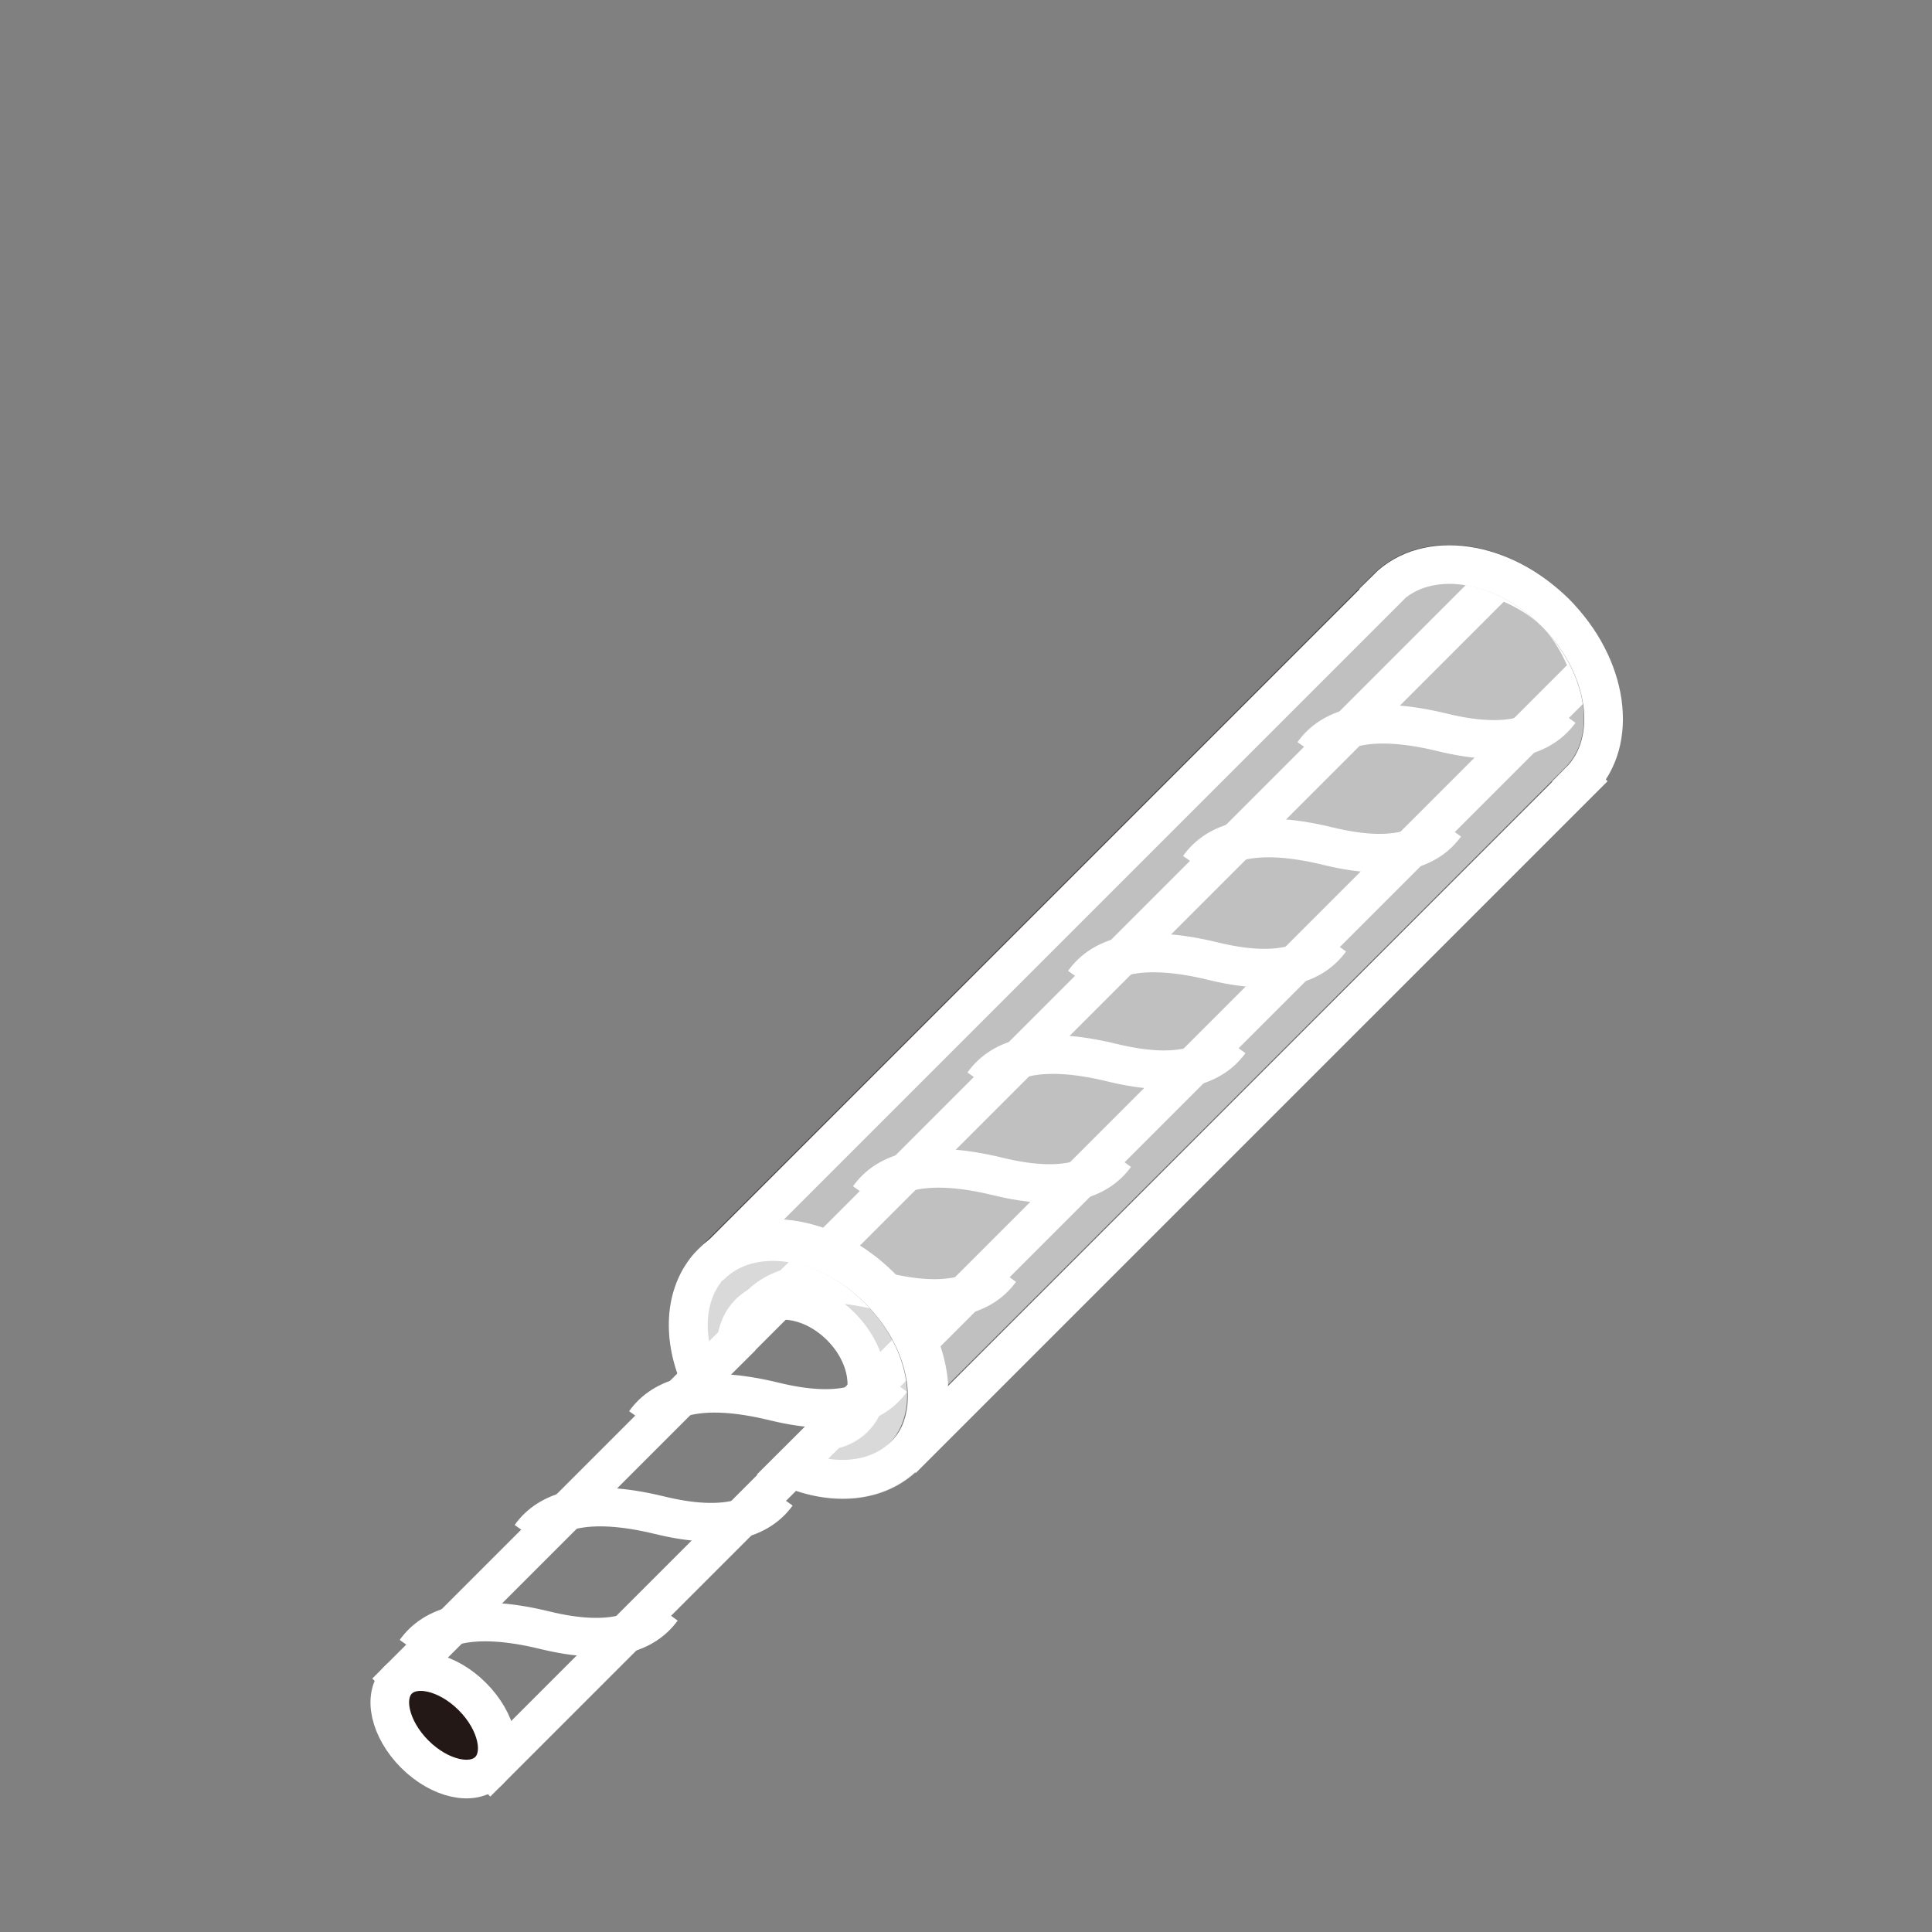 <?xml version="1.0" encoding="utf-8"?>
<!-- Generator: Adobe Illustrator 16.0.0, SVG Export Plug-In . SVG Version: 6.00 Build 0)  -->
<!DOCTYPE svg PUBLIC "-//W3C//DTD SVG 1.1//EN" "http://www.w3.org/Graphics/SVG/1.1/DTD/svg11.dtd">
<svg version="1.1" xmlns="http://www.w3.org/2000/svg" xmlns:xlink="http://www.w3.org/1999/xlink" x="0px" y="0px" width="500px"
	 height="500px" viewBox="0 0 500 500" enable-background="new 0 0 500 500" xml:space="preserve">
<rect x="0" y="0" width="500" height="500" fill="#808080" stroke="none"/>
<g id="圖層_2" display="none">
	<rect x="-0.5" y="0.5" display="inline" stroke="#FFFFFF" stroke-miterlimit="10" width="500" height="500"/>
</g>
<g id="圖層_1">		
	<g id="發熱線">
		<path fill="none" stroke="#FFFFFF" stroke-width="10" stroke-miterlimit="10" d="M107.521,427.306
			c4.565-6.431,14.222-10.106,33.462-5.414c17.091,4.173,25.956,0.631,30.349-5.426"/>
		<path fill="none" stroke="#FFFFFF" stroke-width="10" stroke-miterlimit="10" d="M137.271,397.553
			c4.563-6.432,14.222-10.102,33.468-5.41c17.088,4.168,25.949,0.626,30.342-5.431"/>
		<path fill="none" stroke="#FFFFFF" stroke-width="10" stroke-miterlimit="10" d="M166.891,368.114
			c4.564-6.432,14.221-10.112,33.463-5.415c17.088,4.173,25.953,0.626,30.347-5.431"/>
		<path fill="none" stroke="#FFFFFF" stroke-width="10" stroke-miterlimit="10" d="M195.088,339.654
			c4.559-6.432,14.215-10.112,33.468-5.409c17.083,4.169,25.948,0.62,30.341-5.431"/>
		<path fill="none" stroke="#FFFFFF" stroke-width="10" stroke-miterlimit="10" d="M224.836,309.9
			c4.569-6.431,14.222-10.112,33.473-5.415c17.09,4.174,25.939,0.632,30.343-5.425"/>
		<path fill="none" stroke="#FFFFFF" stroke-width="10" stroke-miterlimit="10" d="M254.456,280.451
			c4.564-6.426,14.223-10.106,33.463-5.408c17.094,4.167,25.955,0.631,30.354-5.426"/>
		<path fill="none" stroke="#FFFFFF" stroke-width="10" stroke-miterlimit="10" d="M280.497,254.153
			c4.563-6.426,14.228-10.102,33.462-5.403c17.096,4.168,25.955,0.62,30.343-5.431"/>
		<path fill="none" stroke="#FFFFFF" stroke-width="10" stroke-miterlimit="10" d="M310.252,224.405
			c4.559-6.431,14.222-10.107,33.461-5.416c17.096,4.174,25.955,0.632,30.348-5.424"/>
		<path fill="none" stroke="#FFFFFF" stroke-width="10" stroke-miterlimit="10" d="M339.867,194.956
			c4.563-6.426,14.221-10.102,33.466-5.405c17.101,4.168,25.95,0.622,30.349-5.43"/>
		<path fill="none" stroke="#FFFFFF" stroke-width="10" stroke-miterlimit="10" d="M411.391,173.372L126.885,457.879l-23.467-23.473
			l284.501-284.501c0,0,8.518,2.589,14.612,8.689C408.625,164.694,411.391,173.372,411.391,173.372z"/>
		<path fill="#231815" stroke="#FFFFFF" stroke-width="10" stroke-miterlimit="10" d="M122.24,439.061
			c6.479,6.475,8.4,15.068,4.28,19.188c-4.114,4.115-12.707,2.193-19.186-4.285c-6.48-6.48-8.405-15.073-4.286-19.188
			C107.168,430.655,115.757,432.571,122.24,439.061z"/>
		<path opacity="0.7" fill="#FFFFFF" stroke="#FFFFFF" stroke-width="10" stroke-miterlimit="10" d="M204.735,380.024
			c10.956,4.644,22.418,3.777,29.528-3.328c10.3-10.306,7.502-29.823-6.271-43.596c-13.771-13.768-33.284-16.576-43.596-6.267
			c-7.158,7.166-7.992,18.765-3.22,29.803l9.497-9.4c0.277-2.805,1.354-5.356,3.301-7.298c5.602-5.608,16.201-4.077,23.676,3.401
			c7.475,7.476,9.01,18.075,3.408,23.683c-1.755,1.749-4.007,2.803-6.496,3.199L204.735,380.024z"/>
		<path opacity="0.5" fill="#FFFFFF" stroke="#231815" stroke-width="10" stroke-miterlimit="10" d="M408.69,202.078L233.285,377.482
			l0.268-0.262c10.31-10.316,7.506-29.834-6.271-43.597c-13.766-13.772-33.279-16.58-43.591-6.271l-0.267,0.263l175.404-175.4
			c10.312-10.305,29.824-7.501,43.59,6.271C416.186,172.254,419,191.768,408.69,202.078z"/>
		<g>
			<path fill="none" stroke="#FFFFFF" stroke-width="10" stroke-miterlimit="10" d="M204.639,379.933
				c10.947,4.65,22.435,3.772,29.523-3.333c10.31-10.305,7.501-29.824-6.266-43.596c-13.767-13.762-33.285-16.57-43.596-6.26
				c-7.153,7.158-7.988,18.764-3.211,29.803l9.487-9.396c0.278-2.814,1.37-5.361,3.306-7.31c5.598-5.596,16.202-4.076,23.678,3.409
				c7.479,7.475,9.004,18.074,3.401,23.676c-1.755,1.755-3.997,2.81-6.483,3.2L204.639,379.933z"/>
			<path fill="none" stroke="#FFFFFF" stroke-width="10" stroke-miterlimit="10" d="M408.802,202.19
				c10.3-10.316,7.496-29.829-6.271-43.596c-13.767-13.772-33.285-16.576-43.596-6.271l0.085,0.08l-175.404,175.4l0.263-0.269
				c10.31-10.305,29.822-7.496,43.59,6.271c13.767,13.773,16.586,33.286,6.266,43.596l-0.269,0.269l175.415-175.405L408.802,202.19z
				"/>
		</g>
	</g>
</g>
</svg>
